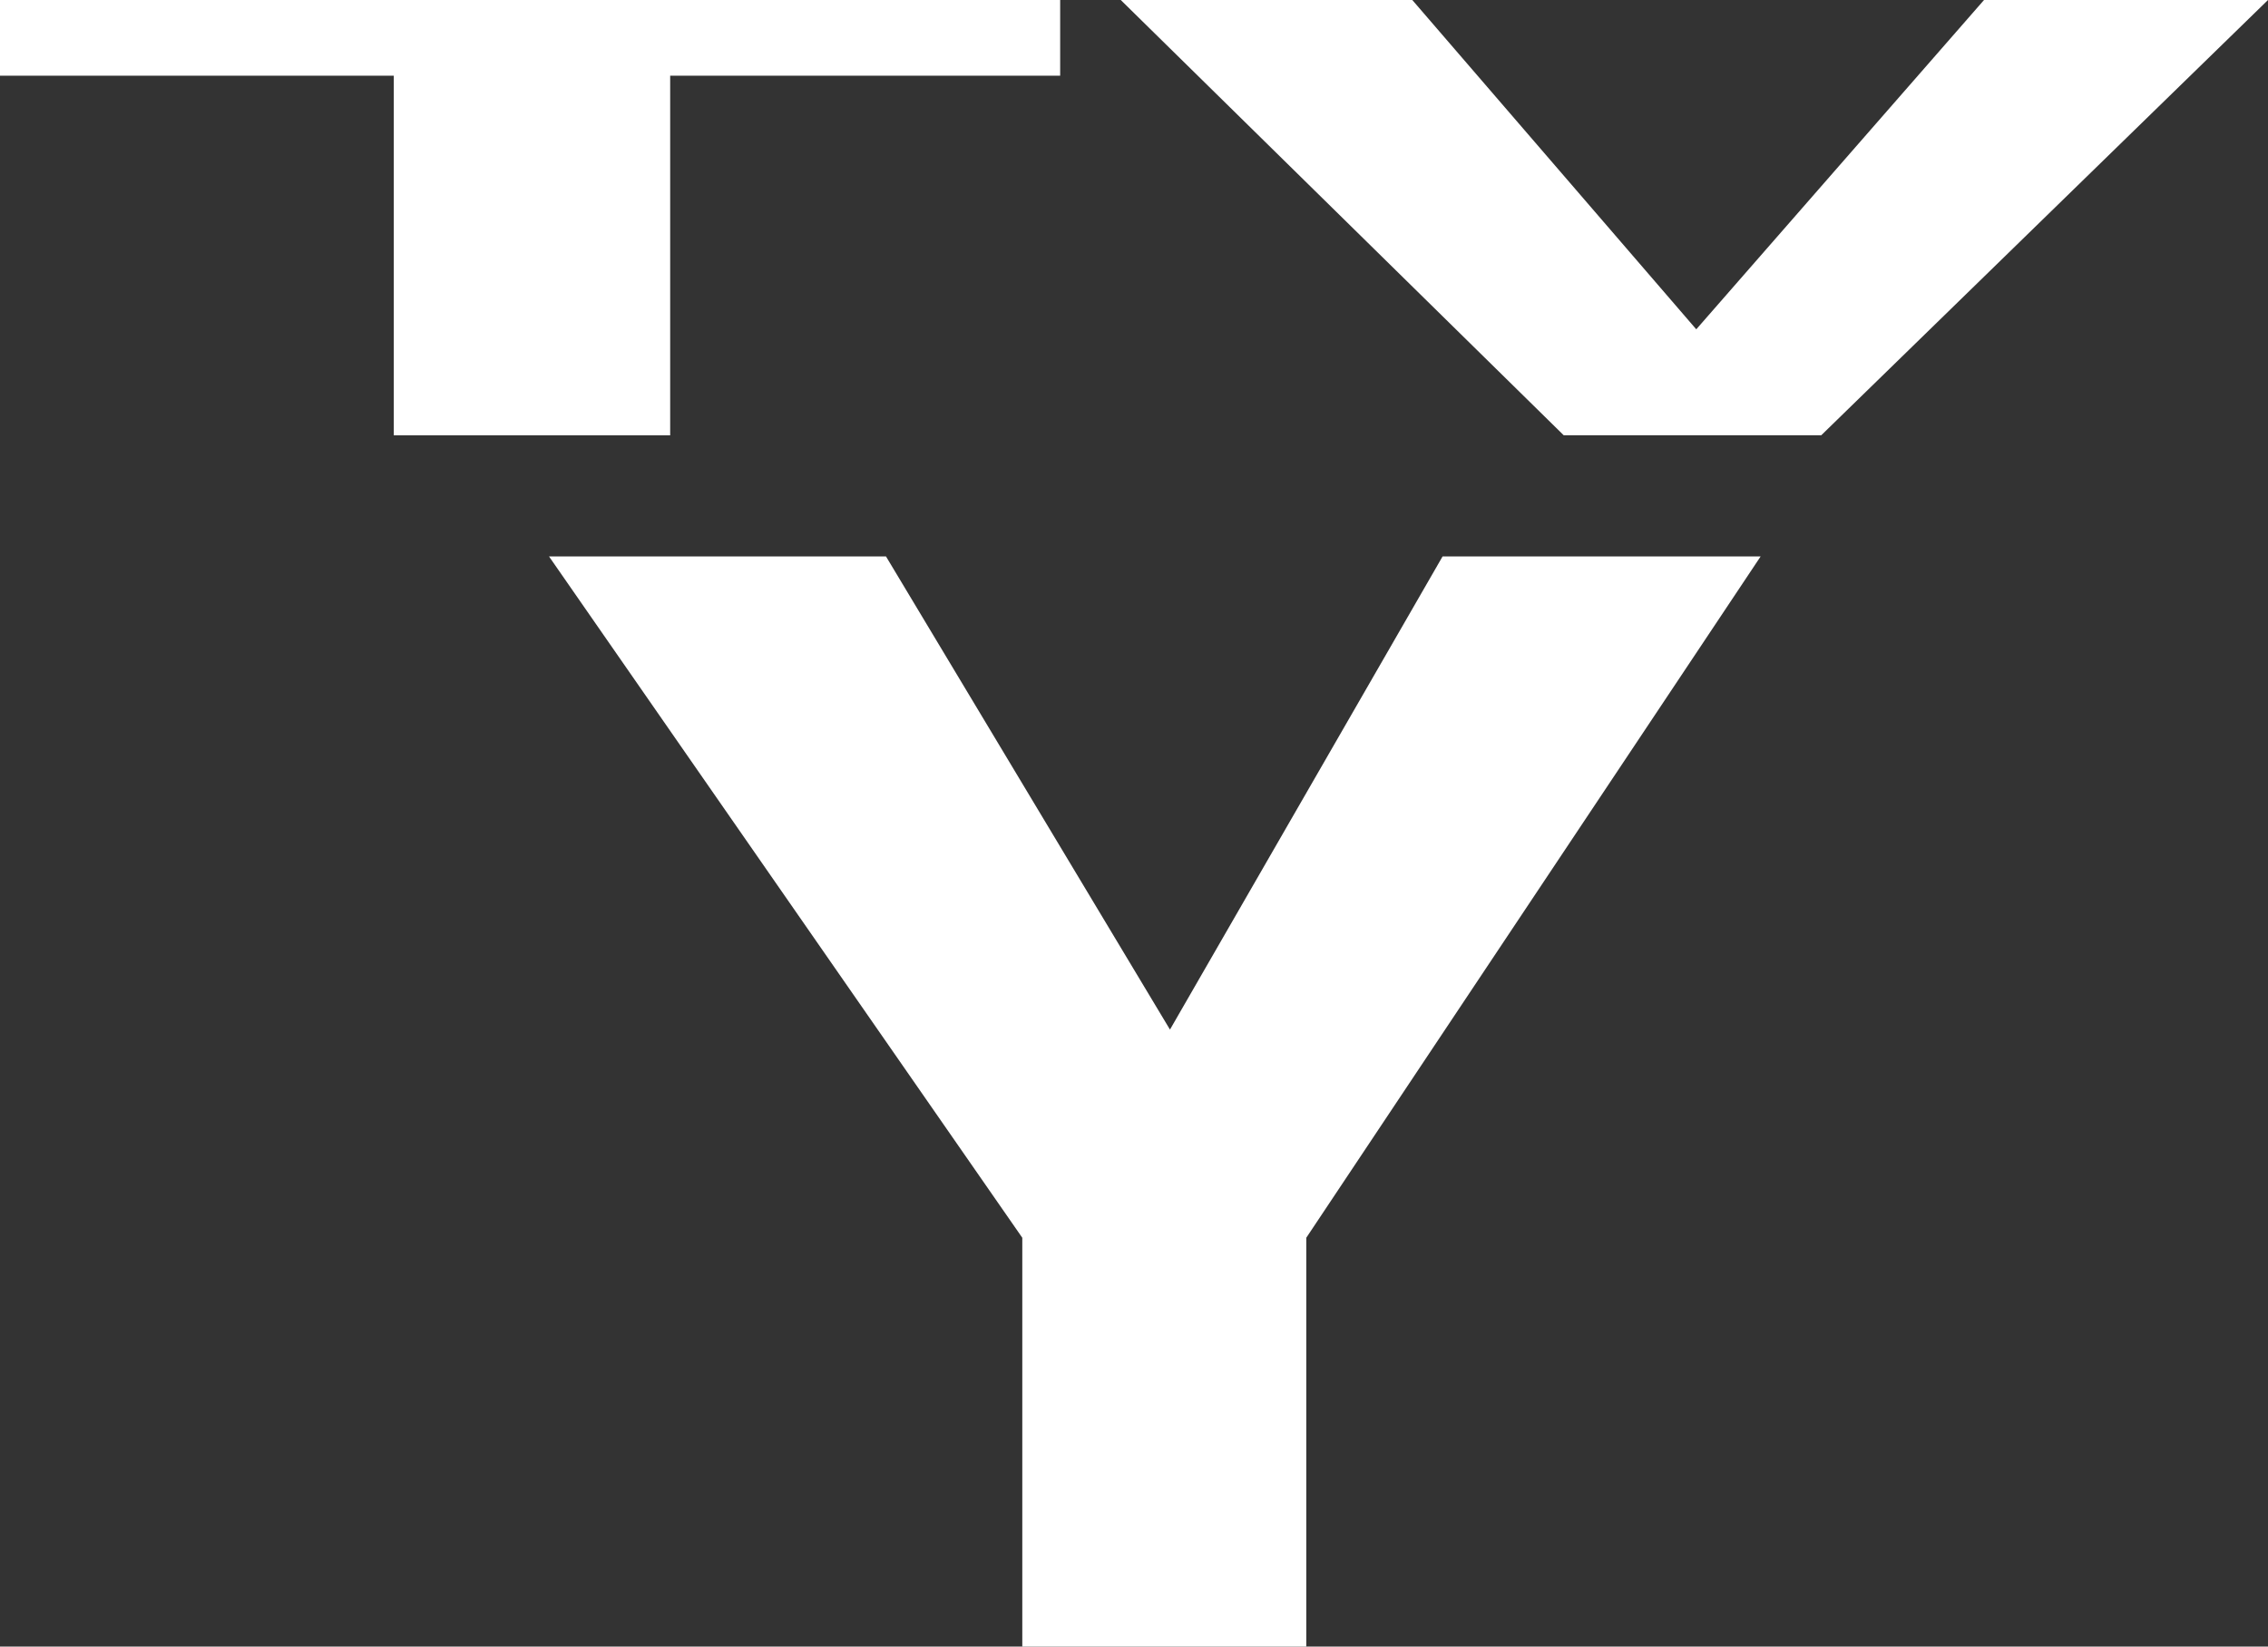 <?xml version="1.0" encoding="UTF-8"?>
<svg id="Layer_1" data-name="Layer 1" xmlns="http://www.w3.org/2000/svg" version="1.1" viewBox="0 0 59.9 43.5">
  <rect x="0" y="0" width="59.9" height="43.5" fill="#333333" stroke="none"/>
  <defs>
    <style>
      .cls-1 {
        fill: #fff;
        stroke-width: 0px;
      }
    </style>
  </defs>
  <path class="cls-1" d="M28,0v2h-10.3v9.5h-7.3V2H0V0s28,0,28,0Z"/>
  <path class="cls-1" d="M52.4,0h7.5l-11.8,11.5h-6.8L29.6,0h7.7l7.5,8.7L52.4,0Z"/>
  <path class="cls-1" d="M38,14.7h8.5l-12,18v10.8h-7.5v-10.8L14.5,14.7h8.9l7.5,12.5,7.2-12.5Z"/>
</svg>